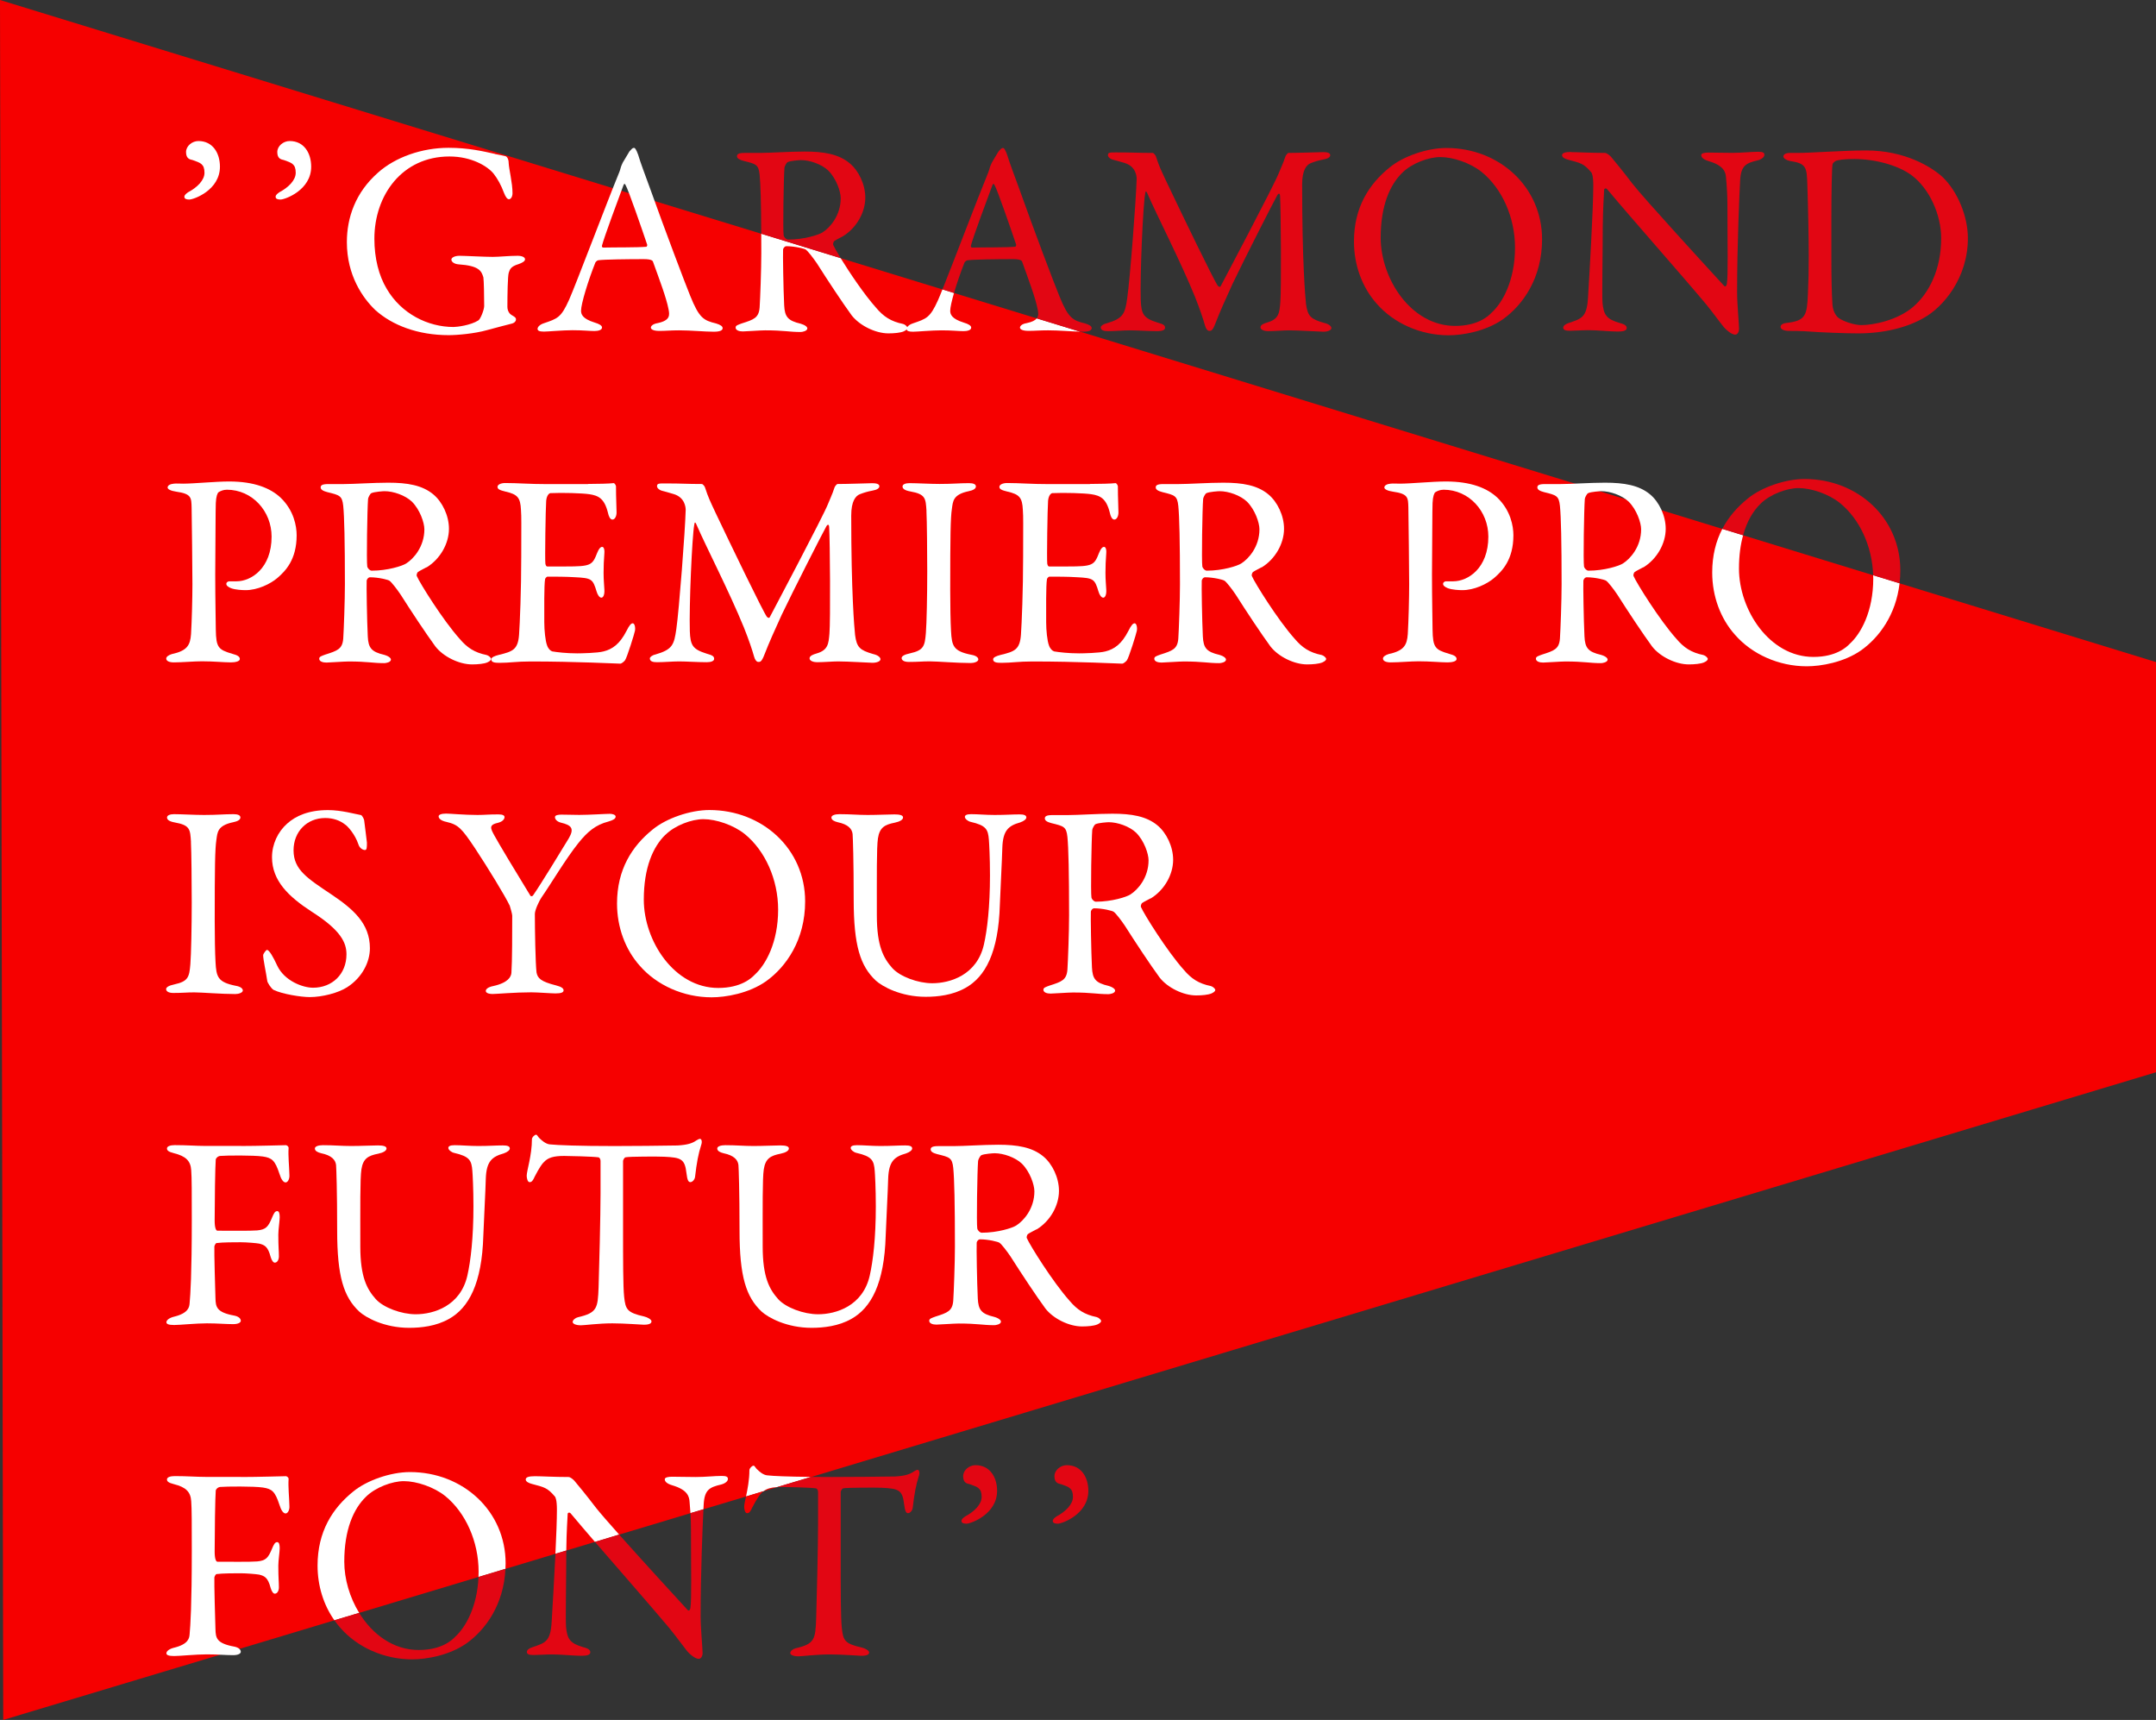 <?xml version="1.0" encoding="UTF-8"?><svg xmlns="http://www.w3.org/2000/svg" viewBox="0 0 375.24 299.28"><rect x="0" y="0" width="375.24" height="299.28" fill="#333333" stroke="none"/><defs><style>.d{fill:#f60000;}.e{fill:#fff;}.f{fill:#e20613;}</style></defs><g id="a"/><g id="b"><g id="c"><g><path class="d" d="M375.24,115.2v71.38l-234.01,70.41h-.06l-5.9,1.77s-.04,0-.05,.01l-2.31,.7h0l-3.06,.93h-.01l-7.4,2.22-2.26,.68-12.41,3.73-4.21,1.27-4.99,1.5-1.89,.57-8.7,2.62-4.69,1.41-20.77,6.25-4.31,1.29-16.55,4.98-3.36,1.02h-.02L.56,299.28,0,0,106.68,32.75l1.46,.45,1.32,.41h0l4.46,1.37,18.56,5.69,13.82,4.25,17.72,5.44,2.01,.62,14.4,4.42,7.55,2.31h.01l86.04,26.42s.01,.01,.02,0c.01,.01,.01,0,.01,0l4.28,1.35s.03,0,.05,0t.02,0l4.53,1.39,6.24,1.91,10.57,3.25,3.62,1.11,22.63,6.95,4.6,1.41,44.63,13.7Z"/><g><path class="e" d="M38.28,29.01c0,4.08-4.56,5.71-5.33,5.71-.48,0-.86-.1-.86-.48,0-.34,.38-.58,.62-.77,1.63-.86,2.88-2.11,2.88-3.41,0-1.54-.72-1.73-2.06-2.21-.43-.1-1.15-.19-1.15-1.39,0-1.06,1.06-1.92,2.16-1.92,2.5,0,3.74,2.11,3.74,4.46Z"/><path class="e" d="M54.16,29.01c0,4.08-4.56,5.71-5.33,5.71-.48,0-.86-.1-.86-.48,0-.34,.38-.58,.62-.77,1.63-.86,2.88-2.11,2.88-3.41,0-1.54-.72-1.73-2.06-2.21-.43-.1-1.15-.19-1.15-1.39,0-1.06,1.06-1.92,2.16-1.92,2.5,0,3.74,2.11,3.74,4.46Z"/><path class="e" d="M86.13,26.8c.96,.19,1.3,.24,1.82,.38,.19,0,.58,.38,.58,1.15,.05,1.15,.67,3.46,.67,5.28,0,.62-.29,1.06-.62,1.06-.29,0-.58-.38-.86-1.1-.48-1.3-1.1-2.45-1.82-3.36-1.06-1.3-3.84-2.98-7.68-2.98-8.21,0-13.06,6.72-13.06,14.31,0,3.41,.77,6.43,2.16,8.74,2.54,4.32,7.15,6.62,11.62,6.62,.58,0,2.98-.29,4.32-1.15,.38-.24,1.01-1.87,1.01-2.5,0-1.68-.05-4.42-.14-4.99-.34-1.1-.72-2.02-4.32-2.26-.72-.05-1.25-.43-1.25-.82,0-.34,.53-.67,1.44-.67,.86,0,4.37,.19,5.76,.19,1.15,0,2.78-.19,4.32-.19,.77,0,1.3,.24,1.3,.62,0,.34-.53,.62-1.1,.82-1.44,.43-1.54,.96-1.73,1.49-.19,.53-.24,3.98-.24,5.95,0,.77,.43,1.25,.67,1.39,.86,.48,.82,.62,.82,.86,0,.19-.19,.53-.72,.67-.86,.24-2.5,.62-4.37,1.15-2.06,.58-5.04,.86-6.62,.86-5.38,0-9.84-1.73-12.77-4.37-2.21-2.11-4.95-6.05-4.95-11.81,0-4.27,1.49-8.64,5.42-12.1,3.02-2.69,7.63-4.32,12.29-4.32,3.5,0,6.05,.62,8.06,1.06Z"/><path class="e" d="M111.09,27c.38,1.3,1.2,3.46,2.11,5.95,2.5,7.01,6.1,16.51,6.91,18.48,1.58,3.94,2.35,4.32,4.51,4.85,.77,.24,1.15,.48,1.15,.82s-.34,.62-1.54,.62c-1.58,0-3.94-.24-6.05-.24-1.54,0-2.21,.1-3.41,.1s-1.49-.34-1.49-.58,.29-.62,1.15-.77c2.3-.48,2.11-1.44,1.92-2.45-.38-1.97-1.58-5.14-2.69-8.21-.05-.19-.24-.48-1.63-.48-2.64,0-6.86,.05-7.87,.19-.19,0-.43,.24-.53,.38-1.25,3.12-2.5,7.2-2.5,8.4,0,.58,.19,1.39,2.35,2.06,.82,.24,1.3,.53,1.3,.86,0,.48-.72,.62-1.34,.62-.82,0-2.02-.14-3.79-.14s-4.27,.24-4.99,.24c-.86,0-1.1-.19-1.1-.48s.34-.72,1.06-.96c2.4-.82,3.02-.96,4.42-4.08,1.1-2.45,6.58-16.95,8.59-21.84,.29-.67,.34-.96,.43-1.25,.05-.14,.14-.43,.34-.82,.29-.48,.82-1.39,1.15-1.92,.34-.38,.53-.62,.77-.62,.19,0,.38,.19,.77,1.25Zm1.54,15.55c-.82-2.45-3.31-9.65-3.74-10.32-.14-.29-.24-.34-.38,0-.86,2.3-3.36,9.02-3.74,10.51-.05,.19,.05,.34,.24,.34,1.92-.05,5.9,0,7.49-.14,.05,0,.19-.24,.14-.38Z"/><path class="e" d="M157.9,56.93c-.09-.2-.41-.48-.73-.56-2.11-.43-3.41-1.29-4.7-2.83-2.04-2.27-4.62-6.12-6.16-8.62l-13.82-4.25c.01,1.04,.01,2.17,.01,3.37,0,2.88-.19,7.97-.29,9.45-.14,1.83-1.01,2.12-3.12,2.79-.62,.24-1.06,.33-1.06,.72,0,.48,.63,.67,1.25,.67,.53,0,3.03-.19,3.89-.19,3.26,0,4.18,.29,6.19,.29,.24,0,1.15-.15,1.15-.63,0-.24-.33-.57-1.15-.81-2.25-.53-2.78-1.2-2.88-3.22-.14-2.78-.24-8.88-.19-9.7,0-.14,.24-.57,.58-.57,1.44,0,3.21,.43,3.41,.62,.28,.19,1.24,1.39,1.92,2.4,1.92,3.03,4.36,6.72,6.04,9.03,1.4,1.77,4.13,3.12,6.39,3.12,1.01,0,2.06-.1,2.64-.34,.18-.09,.4-.2,.53-.34,.09-.08,.14-.18,.14-.28,0-.04-.01-.08-.04-.12Z"/><path class="f" d="M147.86,28.39c-1.92-1.59-4.51-2.02-7.82-2.02-2.6,0-6.01,.24-7.78,.24h-2.69c-1.06,0-1.3,.24-1.3,.58,0,.38,.44,.62,1.16,.81,2.16,.53,2.59,.63,2.78,2.4,.16,1.57,.26,4.89,.28,10.27l13.82,4.25c-.66-1.09-1.13-1.92-1.28-2.27-.1-.2,.05-.63,.19-.72,.34-.24,1.25-.68,1.49-.82,2.35-1.44,3.89-4.13,3.89-6.72,0-2.31-1.16-4.71-2.74-6Zm-4.7,12.05c-.68,.43-3.22,1.25-6,1.25-.29,0-.68-.34-.77-.73-.15-.81,0-10.08,.14-11.76,0-.19,.34-.91,.58-1,.52-.24,2.06-.34,2.3-.34,1.54,0,3.6,.72,4.75,1.82,1.4,1.4,2.16,3.65,2.16,4.8,0,3.03-1.87,5.14-3.16,5.96Z"/><path class="e" d="M167.73,56.13c-2.16-.67-2.35-1.48-2.35-2.06,0-.55,.26-1.7,.66-3.09l-2.01-.62c-.33,.84-.6,1.47-.76,1.84-1.4,3.12-2.02,3.26-4.42,4.08-.49,.16-.81,.42-.95,.65-.08,.11-.11,.22-.11,.31,0,.03,0,.06,.01,.09,.05,.24,.33,.39,1.1,.39,.72,0,3.21-.24,4.99-.24s2.98,.14,3.79,.14c.63,0,1.35-.14,1.35-.62,0-.34-.48-.63-1.3-.87Zm12.71-.73c-.27,.34-.8,.63-1.77,.83-.86,.14-1.15,.53-1.15,.77s.29,.57,1.49,.57,1.87-.09,3.41-.09c1.91,0,4.01,.2,5.57,.23l-7.55-2.31Z"/><path class="f" d="M188.85,56.28c-2.16-.53-2.93-.91-4.51-4.85-.82-1.97-4.42-11.47-6.91-18.48-.92-2.5-1.73-4.66-2.12-5.95-.38-1.06-.57-1.25-.76-1.25-.24,0-.44,.24-.77,.62-.34,.53-.87,1.44-1.15,1.92-.2,.39-.29,.67-.34,.82-.1,.29-.14,.57-.43,1.25-1.72,4.16-5.93,15.27-7.83,20l2.01,.62c.48-1.64,1.16-3.62,1.83-5.31,.1-.14,.34-.38,.53-.38,1.01-.15,5.23-.2,7.87-.2,1.4,0,1.59,.29,1.64,.48,1.1,3.08,2.3,6.24,2.68,8.21,.12,.58,.23,1.15-.15,1.62l7.55,2.31h.01c.16,.01,.32,.01,.47,.01,1.2,0,1.53-.29,1.53-.63s-.38-.57-1.15-.81Zm-12.14-13.35c-1.59,.15-5.57,.1-7.49,.15-.19,0-.29-.15-.24-.34,.38-1.49,2.88-8.21,3.74-10.51,.15-.34,.24-.29,.39,0,.43,.67,2.92,7.87,3.74,10.32,.05,.14-.1,.38-.14,.38Z"/><path class="f" d="M231.72,57.09c0,.39-.68,.63-1.4,.63-.52,0-4.22-.24-6-.24-.91,0-2.49,.14-3.65,.14-.52,0-1.29-.19-1.29-.67,0-.43,.58-.67,1.25-.86,1.96-.58,2.06-1.68,2.2-3.46,.2-2.16,.1-16.08-.04-18.53,0-.34-.2-.62-.48-.14-.53,.91-5.91,11.47-7.78,15.41-1.15,2.49-2.26,4.99-2.98,6.86-.52,1.39-.76,1.34-1.1,1.34-.29,0-.58-.38-.72-.91-.34-1.2-.86-2.78-1.78-5.09-2.59-6.33-6.52-13.92-8.3-18-.15-.33-.29-.38-.34,.15-.38,2.01-.91,14.11-.77,18.53,.1,2.44,.49,3.12,2.93,3.88,1.06,.29,1.3,.48,1.3,.92,0,.38-.53,.57-1.3,.57-1.53,0-3.55-.14-4.8-.14-1.15,0-2.64,.14-3.84,.14-.72,0-1.25-.14-1.25-.67,0-.19,.34-.53,.96-.67,2.98-.87,3.27-1.68,3.65-4.42,.48-3.31,1.54-17.14,1.64-20.74,0-.38-.1-2.2-2.16-2.78-.82-.24-1.45-.43-2.07-.58-.34-.09-.77-.43-.77-.76,0-.48,.34-.48,1.39-.48,3.12,0,3.65,.09,6.44,.09,.09,0,.48,.39,.53,.63,.57,1.77,.86,2.3,1.82,4.36,2.69,5.67,8.26,17.19,8.93,18.1,.09,.15,.38,.29,.48,.15,.43-.82,9.41-17.77,10.17-19.78,.05-.19,.82-1.83,1.11-2.79,.05-.24,.43-.67,.53-.67,1.73,0,5.61-.14,6.05-.14,.62,0,1.24,.09,1.24,.53,0,.33-.38,.62-1.24,.76-.77,.15-1.44,.34-2.16,.63-.72,.29-1.49,1.2-1.49,3.69,0,13.35,.53,19.45,.67,20.79,.29,2.16,.82,2.64,3.12,3.31,.86,.19,1.3,.58,1.3,.91Z"/><path class="f" d="M251.73,25.75c-3.36,0-7.49,1.44-9.84,3.36-3.65,2.93-6.24,7.01-6.24,12.91,0,4.13,1.44,8.02,3.98,10.85,2.93,3.36,7.59,5.47,12.48,5.47,2.45,0,6.44-.67,9.46-2.78,3.5-2.5,6.82-7.2,6.82-13.92,0-9.12-7.44-15.89-16.66-15.89Zm7.87,28.66c-.53,.57-2.35,2.3-6.34,2.3-7.68,0-12.96-8.21-12.96-15.36,0-5.62,1.64-9.22,3.75-11.28,1.68-1.68,4.61-2.74,6.62-2.74,2.21,0,5.24,1.01,7.2,2.59,3.56,2.88,5.81,7.92,5.81,13.16,0,5.71-2.16,9.6-4.08,11.33Z"/><path class="f" d="M273.47,26.47c1.06,0,3.41,.14,5.86,.14,.29,0,.72,.34,1.01,.62,.72,.86,1.92,2.3,3.79,4.75,2.16,2.74,12.72,14.26,15.94,17.76,.29,.29,.48-.19,.48-.34,.24-1.54,.1-6.72,.1-13.63,0-1.63-.1-3.31-.24-4.8-.05-1.01-.38-2.16-3.02-2.93-.96-.29-1.3-.67-1.3-1.06,0-.34,.67-.43,1.25-.43,1.25,0,2.59,.05,4.13,.05,1.73,0,3.26-.19,4.51-.19,.82,0,1.1,.14,1.1,.53,0,.29-.29,.72-1.15,.96-2.06,.48-2.93,.91-3.07,3.5-.1,1.73-.53,11.19-.53,19.44,0,2.02,.34,5.62,.34,6.38,0,.48-.24,1.01-.67,1.01-.67,0-1.73-.96-2.16-1.54-.82-1.01-1.68-2.26-2.98-3.84-4.51-5.38-12.82-14.74-17.14-19.92-.19-.24-.53-.14-.53,.1-.05,1.3-.19,2.64-.24,6.38,0,4.32-.14,11.71-.05,13.2,.19,2.21,.72,2.93,3.02,3.6,1.01,.24,1.2,.58,1.2,.86,0,.48-.62,.62-1.54,.62-1.39,0-3.41-.24-5.14-.24-1.06,0-2.3,.1-3.12,.1-.67,0-1.25-.05-1.25-.53,0-.38,.48-.67,.96-.82,2.26-.77,3.17-.96,3.36-4.51,.24-3.89,.91-15.41,.91-19.39,0-1.73-.24-2.16-.34-2.3-1.34-1.58-1.87-1.63-4.03-2.21-.53-.14-1.06-.38-1.06-.77s.48-.58,1.58-.58Z"/><path class="f" d="M338.13,30.84c2.59,2.5,4.37,6.82,4.37,10.61,0,6.96-4.32,12-7.68,13.87-2.83,1.63-6.82,2.69-11.43,2.69-1.97,0-6.24-.14-9.41-.38-.91-.05-1.78-.05-2.54-.05-1.1,0-1.54-.34-1.54-.72s.48-.62,1.06-.67c3.31-.38,3.55-1.3,3.7-5.09,.1-2.26,.14-3.74,.14-6.58s-.1-8.4-.24-12.34c-.1-3.07-.14-3.74-3.07-4.18-.53-.1-1.1-.43-1.1-.77,0-.38,.43-.62,1.15-.62h1.34c2.4,0,7.83-.43,11.95-.43,6.72,0,11.38,2.88,13.3,4.66Zm-18.72-2.78c-.34,.24-.43,.34-.48,.62-.1,.58-.19,4.85-.19,9.12v6.96c0,3.36,.05,6.19,.19,8.3,.14,1.49,.91,2.16,1.06,2.26,.91,.67,2.88,1.25,3.94,1.25,2.21,0,6.29-.86,8.98-3.12,2.88-2.45,4.94-6.62,4.94-12,0-4.13-2.06-8.64-5.14-10.95-2.4-1.78-6.43-2.83-9.99-2.83-1.73,0-2.88,.14-3.31,.38Z"/><path class="e" d="M39.43,85.22c-.53,0-1.01,.19-1.39,.43-.19,.14-.43,.72-.48,1.87-.05,1.01-.05,6.96-.1,12.48,0,4.37,.1,8.35,.1,9.55,.05,3.12,.43,3.5,2.88,4.22,.91,.24,1.3,.48,1.3,.91s-.86,.58-1.58,.58c-1.2,0-2.93-.19-5.04-.19-1.39,0-3.36,.19-4.85,.19-.82,0-1.34-.24-1.34-.67,0-.34,.48-.62,.96-.77,2.69-.58,3.22-1.54,3.36-3.5,.14-2.35,.24-6.29,.24-8.69,0-1.58-.1-11.76-.14-13.3-.05-1.73,0-2.4-2.69-2.78-.96-.14-1.49-.43-1.49-.72,0-.38,.48-.62,1.1-.67,.34-.05,1.15,0,1.58,0,1.92,0,5.62-.38,8.02-.38,4.37,0,7.2,1.15,8.98,2.83,2.3,2.21,2.78,4.94,2.78,6.53,0,4.27-1.97,6.24-3.36,7.44-1.25,1.06-3.46,2.11-5.52,2.11-.53,0-1.78-.05-2.54-.34-.58-.24-.82-.48-.82-.77,0-.19,.19-.43,.58-.43h1.2c2.54,0,6.1-2.26,6.1-7.78,0-4.37-3.31-8.16-7.82-8.16Z"/><path class="e" d="M74.23,98.71c-.24,.14-1.15,.58-1.49,.82-.14,.1-.29,.53-.19,.72,.48,1.15,4.51,7.63,7.44,10.9,1.3,1.54,2.59,2.4,4.71,2.83,.38,.1,.77,.48,.77,.67,0,.29-.38,.48-.67,.62-.58,.24-1.63,.34-2.64,.34-2.26,0-4.99-1.34-6.38-3.12-1.68-2.3-4.13-6-6.05-9.02-.67-1.01-1.63-2.21-1.92-2.4-.19-.19-1.97-.62-3.41-.62-.34,0-.58,.43-.58,.58-.05,.82,.05,6.91,.19,9.7,.1,2.02,.62,2.69,2.88,3.22,.82,.24,1.15,.58,1.15,.82,0,.48-.91,.62-1.15,.62-2.02,0-2.93-.29-6.19-.29-.86,0-3.36,.19-3.89,.19-.62,0-1.25-.19-1.25-.67,0-.38,.43-.48,1.06-.72,2.11-.67,2.98-.96,3.12-2.78,.1-1.49,.29-6.58,.29-9.46,0-7.39-.1-11.76-.29-13.63-.19-1.78-.62-1.87-2.78-2.4-.72-.19-1.15-.43-1.15-.82,0-.34,.24-.58,1.3-.58h2.69c1.78,0,5.18-.24,7.78-.24,3.31,0,5.9,.43,7.82,2.02,1.58,1.3,2.74,3.7,2.74,6,0,2.59-1.54,5.28-3.89,6.72Zm-2.54-11.42c-1.15-1.1-3.22-1.82-4.75-1.82-.24,0-1.78,.1-2.3,.34-.24,.1-.58,.82-.58,1.01-.14,1.68-.29,10.94-.14,11.76,.1,.38,.48,.72,.77,.72,2.78,0,5.33-.82,6-1.25,1.3-.82,3.17-2.93,3.17-5.95,0-1.15-.77-3.41-2.16-4.8Z"/><path class="e" d="M102.36,84.21c1.58,0,3.7-.05,4.42-.14,.14-.05,.38,.29,.43,.53,0,2.21,.1,3.6,.1,4.56,0,.67-.29,1.25-.72,1.25s-.67-.67-.77-1.15c-.62-2.54-1.68-3.02-3.22-3.26-1.25-.19-4.7-.29-6.82-.19-.1,0-.62,.24-.72,1.34-.1,1.2-.24,10.23-.14,10.94,.05,.19,.1,.48,.34,.48h3.12c4.51,0,4.7-.19,5.57-2.4,.29-.72,.58-1.01,.86-1.01,.34,0,.43,.67,.38,1.06-.1,1.34-.14,2.3-.14,3.46,0,1.3,.1,1.97,.14,2.93,.05,.86-.19,1.39-.53,1.39s-.67-.53-.82-1.06c-.67-2.21-.86-2.35-3.79-2.5-1.54-.1-3.46-.1-4.75-.1-.19,0-.43,.34-.43,.43-.19,1.01-.14,5.47-.14,7.54,0,1.39,.19,3.22,.48,3.98,.19,.58,.58,.96,.91,1.06,.82,.14,2.45,.34,4.37,.34,.58,0,3.5-.05,4.56-.34,1.54-.38,2.83-1.3,3.98-3.55,.53-1.06,.82-1.34,1.1-1.34,.34,0,.48,.77,.38,1.3-.05,.38-1.39,4.7-1.73,5.14-.14,.19-.58,.58-.82,.58-.53,0-7.78-.38-15.6-.38-2.54,0-3.6,.24-5.42,.24-.91,0-1.44-.1-1.44-.62,0-.34,.58-.58,1.34-.77,2.4-.58,3.31-.91,3.5-3.5,.14-2.02,.38-7.68,.38-13.63s.05-6.72-.05-8.11c-.1-2.11-.58-2.69-2.69-3.17-1.01-.24-1.39-.43-1.39-.82,0-.43,.67-.67,1.34-.67,2.26,0,4.13,.19,7.34,.19h7.06Z"/><path class="e" d="M115.75,84.12c3.12,0,3.65,.1,6.43,.1,.1,0,.48,.38,.53,.62,.58,1.78,.86,2.3,1.82,4.37,2.69,5.66,8.26,17.19,8.93,18.1,.1,.14,.38,.29,.48,.14,.43-.82,9.41-17.76,10.18-19.78,.05-.19,.82-1.82,1.1-2.78,.05-.24,.43-.67,.53-.67,1.73,0,5.62-.14,6.05-.14,.62,0,1.25,.1,1.25,.53,0,.34-.38,.62-1.25,.77-.77,.14-1.44,.34-2.16,.62-.72,.29-1.49,1.2-1.49,3.7,0,13.35,.53,19.44,.67,20.79,.29,2.16,.82,2.64,3.12,3.31,.86,.19,1.3,.58,1.3,.91,0,.38-.67,.62-1.39,.62-.53,0-4.22-.24-6-.24-.91,0-2.5,.14-3.65,.14-.53,0-1.3-.19-1.3-.67,0-.43,.58-.67,1.25-.86,1.97-.58,2.06-1.68,2.21-3.46,.19-2.16,.1-16.08-.05-18.53,0-.34-.19-.62-.48-.14-.53,.91-5.91,11.47-7.78,15.41-1.15,2.5-2.26,4.99-2.98,6.86-.53,1.39-.77,1.34-1.1,1.34-.29,0-.58-.38-.72-.91-.34-1.2-.86-2.78-1.78-5.09-2.59-6.34-6.53-13.92-8.3-18-.14-.34-.29-.38-.34,.14-.38,2.02-.91,14.11-.77,18.53,.1,2.45,.48,3.12,2.93,3.89,1.06,.29,1.3,.48,1.3,.91,0,.38-.53,.58-1.3,.58-1.54,0-3.55-.14-4.8-.14-1.15,0-2.64,.14-3.84,.14-.72,0-1.25-.14-1.25-.67,0-.19,.34-.53,.96-.67,2.98-.86,3.26-1.68,3.65-4.42,.48-3.31,1.54-17.14,1.63-20.74,0-.38-.1-2.21-2.16-2.78-.82-.24-1.44-.43-2.06-.58-.34-.1-.77-.43-.77-.77,0-.48,.34-.48,1.39-.48Z"/><path class="e" d="M161.25,88.92c-.14-2.21-.14-2.93-2.83-3.41-1.06-.19-1.34-.53-1.34-.86,0-.38,.53-.58,1.2-.58,1.25,0,3.65,.14,5.23,.14,2.35,0,3.46-.14,5.14-.14,.77,0,1.2,.19,1.2,.58s-.48,.67-1.25,.82c-2.78,.58-2.74,1.78-2.93,3.07-.24,1.58-.29,4.7-.29,14.11,0,2.64,.05,5.62,.14,7.15,.14,2.59,.38,3.5,3.5,4.13,.86,.14,1.25,.48,1.25,.82,0,.38-.72,.62-1.3,.62-2.45,0-5.86-.29-7.15-.29-1.44,0-1.87,.1-3.65,.1-.91,0-1.25-.34-1.25-.67s.48-.62,1.44-.82c2.4-.53,2.59-1.25,2.78-3.5,.14-1.68,.24-6.67,.24-10.75,0-2.98-.05-8.93-.14-10.51Z"/><path class="e" d="M189.71,84.21c1.58,0,3.7-.05,4.42-.14,.14-.05,.38,.29,.43,.53,0,2.21,.1,3.6,.1,4.56,0,.67-.29,1.25-.72,1.25s-.67-.67-.77-1.15c-.62-2.54-1.68-3.02-3.22-3.26-1.25-.19-4.7-.29-6.82-.19-.1,0-.62,.24-.72,1.34-.1,1.2-.24,10.23-.14,10.94,.05,.19,.1,.48,.34,.48h3.12c4.51,0,4.7-.19,5.57-2.4,.29-.72,.58-1.01,.86-1.01,.34,0,.43,.67,.38,1.06-.1,1.34-.14,2.3-.14,3.46,0,1.3,.1,1.97,.14,2.93,.05,.86-.19,1.39-.53,1.39s-.67-.53-.82-1.06c-.67-2.21-.86-2.35-3.79-2.5-1.54-.1-3.46-.1-4.75-.1-.19,0-.43,.34-.43,.43-.19,1.01-.14,5.47-.14,7.54,0,1.39,.19,3.22,.48,3.98,.19,.58,.58,.96,.91,1.06,.82,.14,2.45,.34,4.37,.34,.58,0,3.5-.05,4.56-.34,1.54-.38,2.83-1.3,3.98-3.55,.53-1.06,.82-1.34,1.1-1.34,.34,0,.48,.77,.38,1.3-.05,.38-1.39,4.7-1.73,5.14-.14,.19-.58,.58-.82,.58-.53,0-7.78-.38-15.6-.38-2.54,0-3.6,.24-5.42,.24-.91,0-1.44-.1-1.44-.62,0-.34,.58-.58,1.34-.77,2.4-.58,3.31-.91,3.5-3.5,.14-2.02,.38-7.68,.38-13.63s.05-6.72-.05-8.11c-.1-2.11-.58-2.69-2.69-3.17-1.01-.24-1.39-.43-1.39-.82,0-.43,.67-.67,1.34-.67,2.26,0,4.13,.19,7.34,.19h7.06Z"/><path class="e" d="M219.57,98.71c-.24,.14-1.15,.58-1.49,.82-.14,.1-.29,.53-.19,.72,.48,1.15,4.51,7.63,7.44,10.9,1.3,1.54,2.59,2.4,4.71,2.83,.38,.1,.77,.48,.77,.67,0,.29-.38,.48-.67,.62-.58,.24-1.63,.34-2.64,.34-2.26,0-4.99-1.34-6.38-3.12-1.68-2.3-4.13-6-6.05-9.02-.67-1.01-1.63-2.21-1.92-2.4-.19-.19-1.97-.62-3.41-.62-.34,0-.58,.43-.58,.58-.05,.82,.05,6.91,.19,9.7,.1,2.02,.62,2.69,2.88,3.22,.82,.24,1.15,.58,1.15,.82,0,.48-.91,.62-1.15,.62-2.02,0-2.93-.29-6.19-.29-.86,0-3.36,.19-3.89,.19-.62,0-1.25-.19-1.25-.67,0-.38,.43-.48,1.06-.72,2.11-.67,2.98-.96,3.12-2.78,.1-1.49,.29-6.58,.29-9.46,0-7.39-.1-11.76-.29-13.63-.19-1.78-.62-1.87-2.78-2.4-.72-.19-1.15-.43-1.15-.82,0-.34,.24-.58,1.3-.58h2.69c1.78,0,5.18-.24,7.78-.24,3.31,0,5.9,.43,7.82,2.02,1.58,1.3,2.74,3.7,2.74,6,0,2.59-1.54,5.28-3.89,6.72Zm-2.54-11.42c-1.15-1.1-3.22-1.82-4.75-1.82-.24,0-1.78,.1-2.3,.34-.24,.1-.58,.82-.58,1.01-.14,1.68-.29,10.94-.14,11.76,.1,.38,.48,.72,.77,.72,2.78,0,5.33-.82,6-1.25,1.3-.82,3.17-2.93,3.17-5.95,0-1.15-.77-3.41-2.16-4.8Z"/><path class="e" d="M251.2,85.22c-.53,0-1.01,.19-1.39,.43-.19,.14-.43,.72-.48,1.87-.05,1.01-.05,6.96-.1,12.48,0,4.37,.1,8.35,.1,9.55,.05,3.12,.43,3.5,2.88,4.22,.91,.24,1.3,.48,1.3,.91s-.86,.58-1.58,.58c-1.2,0-2.93-.19-5.04-.19-1.39,0-3.36,.19-4.85,.19-.82,0-1.34-.24-1.34-.67,0-.34,.48-.62,.96-.77,2.69-.58,3.22-1.54,3.36-3.5,.14-2.35,.24-6.29,.24-8.69,0-1.58-.1-11.76-.14-13.3-.05-1.73,0-2.4-2.69-2.78-.96-.14-1.49-.43-1.49-.72,0-.38,.48-.62,1.1-.67,.34-.05,1.15,0,1.58,0,1.92,0,5.62-.38,8.02-.38,4.37,0,7.2,1.15,8.98,2.83,2.3,2.21,2.78,4.94,2.78,6.53,0,4.27-1.97,6.24-3.36,7.44-1.25,1.06-3.46,2.11-5.52,2.11-.53,0-1.78-.05-2.54-.34-.58-.24-.82-.48-.82-.77,0-.19,.19-.43,.58-.43h1.2c2.54,0,6.1-2.26,6.1-7.78,0-4.37-3.31-8.16-7.82-8.16Z"/><path class="e" d="M286,98.71c-.24,.14-1.15,.58-1.49,.82-.14,.1-.29,.53-.19,.72,.48,1.15,4.51,7.63,7.44,10.9,1.3,1.54,2.59,2.4,4.7,2.83,.38,.1,.77,.48,.77,.67,0,.29-.38,.48-.67,.62-.58,.24-1.63,.34-2.64,.34-2.26,0-4.99-1.34-6.38-3.12-1.68-2.3-4.13-6-6.05-9.02-.67-1.01-1.63-2.21-1.92-2.4-.19-.19-1.97-.62-3.41-.62-.34,0-.58,.43-.58,.58-.05,.82,.05,6.91,.19,9.7,.1,2.02,.62,2.69,2.88,3.22,.82,.24,1.15,.58,1.15,.82,0,.48-.91,.62-1.15,.62-2.02,0-2.93-.29-6.19-.29-.86,0-3.36,.19-3.89,.19-.62,0-1.25-.19-1.25-.67,0-.38,.43-.48,1.06-.72,2.11-.67,2.98-.96,3.12-2.78,.1-1.49,.29-6.58,.29-9.46,0-7.39-.1-11.76-.29-13.63-.19-1.78-.62-1.87-2.78-2.4-.72-.19-1.15-.43-1.15-.82,0-.34,.24-.58,1.3-.58h2.69c1.78,0,5.18-.24,7.78-.24,3.31,0,5.91,.43,7.83,2.02,1.58,1.3,2.74,3.7,2.74,6,0,2.59-1.54,5.28-3.89,6.72Zm-2.54-11.42c-1.15-1.1-3.22-1.82-4.75-1.82-.24,0-1.78,.1-2.3,.34-.24,.1-.58,.82-.58,1.01-.14,1.68-.29,10.94-.14,11.76,.1,.38,.48,.72,.77,.72,2.78,0,5.33-.82,6-1.25,1.3-.82,3.17-2.93,3.17-5.95,0-1.15-.77-3.41-2.16-4.8Z"/><path class="e" d="M326.01,100.09c.02,.2,.02,.39,.02,.59,0,5.71-2.16,9.6-4.08,11.33-.53,.57-2.35,2.3-6.33,2.3-7.68,0-12.96-8.21-12.96-15.36,0-2.25,.26-4.18,.72-5.81l-3.62-1.11c-1.11,2.13-1.76,4.63-1.76,7.59,0,4.13,1.44,8.02,3.98,10.85,2.93,3.36,7.59,5.47,12.48,5.47,2.45,0,6.44-.67,9.46-2.78,3.1-2.21,6.05-6.14,6.69-11.66l-4.6-1.41Z"/><path class="f" d="M330.74,99.24c0,.78-.04,1.53-.13,2.26l-4.6-1.41c-.15-5.03-2.36-9.8-5.79-12.57-1.96-1.58-4.99-2.59-7.2-2.59-2.01,0-4.94,1.06-6.62,2.74-1.27,1.24-2.36,3.03-3.02,5.47l-3.62-1.11c1.1-2.11,2.66-3.86,4.48-5.32,2.35-1.92,6.48-3.36,9.84-3.36,9.22,0,16.66,6.77,16.66,15.89Z"/><path class="e" d="M33.24,146.52c-.14-2.21-.14-2.93-2.83-3.41-1.06-.19-1.34-.53-1.34-.86,0-.38,.53-.58,1.2-.58,1.25,0,3.65,.14,5.23,.14,2.35,0,3.46-.14,5.14-.14,.77,0,1.2,.19,1.2,.58s-.48,.67-1.25,.82c-2.78,.58-2.74,1.78-2.93,3.07-.24,1.58-.29,4.7-.29,14.11,0,2.64,.05,5.62,.14,7.15,.14,2.59,.38,3.5,3.5,4.13,.86,.14,1.25,.48,1.25,.82,0,.38-.72,.62-1.3,.62-2.45,0-5.86-.29-7.15-.29-1.44,0-1.87,.1-3.65,.1-.91,0-1.25-.34-1.25-.67s.48-.62,1.44-.82c2.4-.53,2.59-1.25,2.78-3.5,.14-1.68,.24-6.67,.24-10.75,0-2.98-.05-8.93-.14-10.51Z"/><path class="e" d="M62.8,141.81c.29,.1,.58,.82,.58,.91,.1,.91,.48,3.7,.48,3.89,0,.82,0,1.3-.34,1.3-.38,0-.96-.34-1.15-1.01-.58-1.73-1.87-3.17-2.35-3.46-.86-.67-2.02-1.1-3.41-1.1-3.22,0-5.52,2.4-5.52,5.62,0,3.41,2.45,4.9,6.67,7.73,3.7,2.5,6.62,4.99,6.62,9.31,0,2.4-1.34,5.09-3.94,6.77-1.54,1.01-4.37,1.73-6.53,1.73-1.54,0-4.8-.53-6.29-1.25-.48-.29-1.1-1.34-1.1-1.54-.24-1.63-.72-3.74-.72-4.51,0-.19,.48-.91,.67-.91,.38,0,1.1,1.25,1.78,2.74,1.25,2.64,4.42,3.84,6.24,3.84,3.31,0,5.81-2.35,5.81-5.81,0-2.02-.96-4.18-6-7.39-4.08-2.64-6.96-5.42-6.96-9.5,0-2.26,1.01-4.42,2.64-5.86,1.49-1.34,3.74-2.35,7.1-2.35,2.35,0,4.85,.72,5.71,.86Z"/><path class="e" d="M77.63,141.57c.72,0,3.22,.24,5.47,.24,1.34,0,1.73-.1,3.65-.1,.77,0,1.06,.19,1.06,.48,0,.34-.34,.77-1.06,.96-1.73,.38-1.39,.96-.72,2.21,.58,1.1,4.13,7.01,6.29,10.51,.1,.14,.38,.1,.48-.1,1.34-1.92,4.99-7.92,6.19-9.89,1.01-1.73,.48-2.3-1.39-2.74-.72-.19-1.01-.62-1.01-.96s.58-.43,1.1-.43c1.25,0,2.02,.05,3.12,.05,1.78,0,4.56-.19,5.33-.19,.53,0,1.01,.19,1.01,.48,0,.38-.43,.62-1.25,.86-2.26,.58-3.65,1.78-5.23,3.74-2.26,2.83-4.75,7.06-6.38,9.41-.53,.77-1.2,2.3-1.2,2.93,0,2.69,.1,8.64,.29,10.18,.19,1.01,.72,1.58,3.41,2.26,.96,.24,1.3,.53,1.3,.86,0,.38-.48,.53-1.44,.53-.72,0-3.07-.19-4.18-.19-2.88,0-6,.29-6.72,.29-.82,0-1.2-.24-1.2-.53s.34-.67,1.34-.86c2.59-.58,3.07-1.63,3.12-2.3,.14-1.97,.14-7.15,.14-9.94,0-.24-.29-1.34-.43-1.73-.82-1.73-3.79-6.58-6.1-10.08-2.26-3.36-2.83-4.03-4.94-4.51-.91-.19-1.34-.58-1.34-.96,0-.29,.48-.48,1.3-.48Z"/><path class="e" d="M140.13,156.84c0,6.72-3.31,11.42-6.82,13.92-3.02,2.11-7.01,2.78-9.46,2.78-4.9,0-9.55-2.11-12.48-5.47-2.54-2.83-3.98-6.72-3.98-10.85,0-5.9,2.59-9.98,6.24-12.91,2.35-1.92,6.48-3.36,9.84-3.36,9.22,0,16.66,6.77,16.66,15.89Zm-24.34-11.57c-2.11,2.06-3.74,5.66-3.74,11.28,0,7.15,5.28,15.36,12.96,15.36,3.98,0,5.81-1.73,6.34-2.3,1.92-1.73,4.08-5.62,4.08-11.33,0-5.23-2.26-10.27-5.81-13.15-1.97-1.58-4.99-2.59-7.2-2.59-2.02,0-4.94,1.06-6.62,2.74Z"/><path class="e" d="M146.08,141.67c2.02,0,3.17,.14,4.94,.14s3.6-.1,4.66-.1c.91,0,1.49,.14,1.49,.53s-.53,.72-1.44,.91c-1.73,.34-2.64,.82-2.93,2.74-.24,1.58-.19,6.58-.19,13.39,0,5.42,1.2,7.49,2.69,9.17,1.34,1.49,4.46,2.64,6.96,2.64,3.12,0,7.78-1.44,8.98-6.72,.58-2.54,1.06-6.58,1.06-12.05,0-3.12-.14-5.62-.19-6.19-.14-1.82-.48-2.5-3.17-3.12-.48-.1-1.01-.53-1.01-.86,0-.29,.29-.48,1.1-.48,1.2,0,2.54,.14,4.08,.14,1.97,0,2.98-.1,4.32-.1,.77,0,1.2,.14,1.2,.53,0,.29-.38,.62-1.06,.86-2.06,.58-3.02,1.39-3.12,4.42-.05,2.06-.34,7.39-.43,9.89-.24,8.35-2.54,12.58-6,14.5-2.21,1.25-4.8,1.54-6.91,1.54-4.32,0-7.54-1.78-8.69-2.83-2.69-2.54-3.84-6.05-3.84-14.11,0-6.91-.14-10.75-.19-11.38-.1-.91-.77-1.68-2.59-2.06-.58-.14-1.1-.38-1.1-.82,0-.38,.62-.58,1.39-.58Z"/><path class="e" d="M200.27,156.31c-.24,.14-1.15,.58-1.49,.82-.14,.1-.29,.53-.19,.72,.48,1.15,4.51,7.63,7.44,10.9,1.3,1.54,2.59,2.4,4.71,2.83,.38,.1,.77,.48,.77,.67,0,.29-.38,.48-.67,.62-.58,.24-1.63,.34-2.64,.34-2.26,0-4.99-1.34-6.38-3.12-1.68-2.3-4.13-6-6.05-9.02-.67-1.01-1.63-2.21-1.92-2.4-.19-.19-1.97-.62-3.41-.62-.34,0-.58,.43-.58,.58-.05,.82,.05,6.91,.19,9.7,.1,2.02,.62,2.69,2.88,3.22,.82,.24,1.15,.58,1.15,.82,0,.48-.91,.62-1.15,.62-2.02,0-2.93-.29-6.19-.29-.86,0-3.36,.19-3.89,.19-.62,0-1.25-.19-1.25-.67,0-.38,.43-.48,1.06-.72,2.11-.67,2.98-.96,3.12-2.78,.1-1.49,.29-6.58,.29-9.46,0-7.39-.1-11.76-.29-13.63-.19-1.78-.62-1.87-2.78-2.4-.72-.19-1.15-.43-1.15-.82,0-.34,.24-.58,1.3-.58h2.69c1.78,0,5.18-.24,7.78-.24,3.31,0,5.9,.43,7.82,2.02,1.58,1.3,2.74,3.7,2.74,6,0,2.59-1.54,5.28-3.89,6.72Zm-2.54-11.42c-1.15-1.1-3.22-1.82-4.75-1.82-.24,0-1.78,.1-2.3,.34-.24,.1-.58,.82-.58,1.01-.14,1.68-.29,10.94-.14,11.76,.1,.38,.48,.72,.77,.72,2.78,0,5.33-.82,6-1.25,1.3-.82,3.17-2.93,3.17-5.95,0-1.15-.77-3.41-2.16-4.8Z"/><path class="e" d="M41.97,199.41c2.88,0,7.3-.14,7.68-.14,.24-.05,.58,.19,.58,.48-.1,1.39,.1,3.07,.14,4.7,.05,.62-.24,1.3-.67,1.3-.38,0-.77-.53-1.06-1.49-.77-2.35-1.3-2.78-2.88-3.02-1.63-.24-6.43-.19-7.44-.1-.48,.05-.77,.48-.77,.62-.1,1.15-.19,7.44-.19,10.61,0,1.3,.24,1.78,.48,1.78,1.87,0,5.76,.05,6.91-.05,1.49-.14,1.92-.58,2.59-2.21,.29-.67,.48-1.15,.91-1.15,.34,0,.43,.48,.43,1.06,0,.62-.24,2.16-.24,3.02,0,2.3,.1,2.74,.1,3.79,0,.53-.24,1.1-.72,1.1-.24,0-.53-.34-.72-1.01-.48-1.82-1.06-2.06-1.97-2.3-.53-.1-2.26-.24-3.22-.24s-3.22,0-4.22,.14c-.14,0-.34,.38-.38,.58-.05,.91,.14,7.63,.19,9.02,.05,1.49,.14,2.45,3.26,3.02,.72,.14,1.15,.48,1.15,.91,0,.29-.43,.58-1.34,.58-1.25,0-2.74-.14-4.56-.14-1.92,0-4.7,.29-5.71,.29s-1.34-.19-1.34-.48c0-.38,.53-.77,1.3-.96,2.59-.62,2.69-1.73,2.74-2.35,.14-1.49,.38-5.04,.38-14.54,0-4.51,0-7.34-.1-8.59-.1-1.63-.91-2.45-3.02-2.98-.96-.24-1.2-.48-1.2-.82,0-.38,.58-.58,1.34-.58,2.11,0,3.84,.14,5.33,.14h6.24Z"/><path class="e" d="M56.18,199.27c2.02,0,3.17,.14,4.94,.14s3.6-.1,4.66-.1c.91,0,1.49,.14,1.49,.53s-.53,.72-1.44,.91c-1.73,.34-2.64,.82-2.93,2.74-.24,1.58-.19,6.58-.19,13.39,0,5.42,1.2,7.49,2.69,9.17,1.34,1.49,4.46,2.64,6.96,2.64,3.12,0,7.78-1.44,8.98-6.72,.58-2.54,1.06-6.58,1.06-12.05,0-3.12-.14-5.62-.19-6.19-.14-1.82-.48-2.5-3.17-3.12-.48-.1-1.01-.53-1.01-.86,0-.29,.29-.48,1.1-.48,1.2,0,2.54,.14,4.08,.14,1.97,0,2.98-.1,4.32-.1,.77,0,1.2,.14,1.2,.53,0,.29-.38,.62-1.06,.86-2.06,.58-3.02,1.39-3.12,4.42-.05,2.06-.34,7.39-.43,9.89-.24,8.35-2.54,12.58-6,14.5-2.21,1.25-4.8,1.54-6.91,1.54-4.32,0-7.54-1.78-8.69-2.83-2.69-2.54-3.84-6.05-3.84-14.11,0-6.91-.14-10.75-.19-11.38-.1-.91-.77-1.68-2.59-2.06-.58-.14-1.1-.38-1.1-.82,0-.38,.62-.58,1.39-.58Z"/><path class="e" d="M117.91,199.32c1.73-.1,2.59-.38,3.26-.86,.34-.19,.48-.29,.67-.29,.24,0,.43,.43,.19,1.1-.48,1.49-.77,3.02-1.06,5.52-.05,.43-.43,.91-.82,.91-.34,0-.53-.34-.67-1.54-.29-2.5-.91-2.74-3.89-2.88-.82-.05-6.14-.05-6.72,.1-.24,.05-.43,.53-.43,.62v11.76c0,5.57,0,10.13,.19,11.9,.24,2.16,.48,2.74,3.46,3.41,.62,.14,1.3,.53,1.3,.86,0,.53-.86,.58-1.34,.58-.38,0-3.36-.24-5.47-.24-2.4,0-4.85,.34-5.47,.34-.96,0-1.44-.29-1.44-.58,0-.34,.48-.72,.91-.82,3.36-.77,3.46-1.58,3.6-5.18,.1-2.83,.34-12.62,.34-16.32v-5.71c0-.38-.24-.62-.38-.62-.96-.14-5.18-.24-5.95-.24-1.82,0-2.83,.29-3.55,1.1-.19,.14-.77,.91-1.58,2.5-.43,1.01-.72,.96-.91,.96-.29,0-.48-.62-.48-1.1,0-.91,.91-3.55,.91-6.38,0-.29,.43-.77,.72-.77,.24,0,.24,.34,.77,.77,.14,.14,.91,.86,1.63,.91,1.25,.14,5.09,.29,11.23,.29,2.5,0,9.02-.05,10.99-.1Z"/><path class="e" d="M126.21,199.27c2.02,0,3.17,.14,4.94,.14s3.6-.1,4.66-.1c.91,0,1.49,.14,1.49,.53s-.53,.72-1.44,.91c-1.73,.34-2.64,.82-2.93,2.74-.24,1.58-.19,6.58-.19,13.39,0,5.42,1.2,7.49,2.69,9.17,1.34,1.49,4.46,2.64,6.96,2.64,3.12,0,7.78-1.44,8.98-6.72,.58-2.54,1.06-6.58,1.06-12.05,0-3.12-.14-5.62-.19-6.19-.14-1.82-.48-2.5-3.17-3.12-.48-.1-1.01-.53-1.01-.86,0-.29,.29-.48,1.1-.48,1.2,0,2.54,.14,4.08,.14,1.97,0,2.98-.1,4.32-.1,.77,0,1.2,.14,1.2,.53,0,.29-.38,.62-1.06,.86-2.06,.58-3.02,1.39-3.12,4.42-.05,2.06-.34,7.39-.43,9.89-.24,8.35-2.54,12.58-6,14.5-2.21,1.25-4.8,1.54-6.91,1.54-4.32,0-7.54-1.78-8.69-2.83-2.69-2.54-3.84-6.05-3.84-14.11,0-6.91-.14-10.75-.19-11.38-.1-.91-.77-1.68-2.59-2.06-.58-.14-1.1-.38-1.1-.82,0-.38,.62-.58,1.39-.58Z"/><path class="e" d="M180.4,213.91c-.24,.14-1.15,.58-1.49,.82-.14,.1-.29,.53-.19,.72,.48,1.15,4.51,7.63,7.44,10.9,1.3,1.54,2.59,2.4,4.71,2.83,.38,.1,.77,.48,.77,.67,0,.29-.38,.48-.67,.62-.58,.24-1.63,.34-2.64,.34-2.26,0-4.99-1.34-6.38-3.12-1.68-2.3-4.13-6-6.05-9.02-.67-1.01-1.63-2.21-1.92-2.4-.19-.19-1.97-.62-3.41-.62-.34,0-.58,.43-.58,.58-.05,.82,.05,6.91,.19,9.7,.1,2.02,.62,2.69,2.88,3.22,.82,.24,1.15,.58,1.15,.82,0,.48-.91,.62-1.15,.62-2.02,0-2.93-.29-6.19-.29-.86,0-3.36,.19-3.89,.19-.62,0-1.25-.19-1.25-.67,0-.38,.43-.48,1.06-.72,2.11-.67,2.98-.96,3.12-2.78,.1-1.49,.29-6.58,.29-9.46,0-7.39-.1-11.76-.29-13.63-.19-1.78-.62-1.87-2.78-2.4-.72-.19-1.15-.43-1.15-.82,0-.34,.24-.58,1.3-.58h2.69c1.78,0,5.18-.24,7.78-.24,3.31,0,5.9,.43,7.82,2.02,1.58,1.3,2.74,3.7,2.74,6,0,2.59-1.54,5.28-3.89,6.72Zm-2.54-11.42c-1.15-1.1-3.22-1.82-4.75-1.82-.24,0-1.78,.1-2.3,.34-.24,.1-.58,.82-.58,1.01-.14,1.68-.29,10.94-.14,11.76,.1,.38,.48,.72,.77,.72,2.78,0,5.33-.82,6-1.25,1.3-.82,3.17-2.93,3.17-5.95,0-1.15-.77-3.41-2.16-4.8Z"/><path class="e" d="M41.97,257.01c2.88,0,7.3-.14,7.68-.14,.24-.05,.58,.19,.58,.48-.1,1.39,.1,3.07,.14,4.7,.05,.62-.24,1.3-.67,1.3-.38,0-.77-.53-1.06-1.49-.77-2.35-1.3-2.78-2.88-3.02-1.63-.24-6.43-.19-7.44-.1-.48,.05-.77,.48-.77,.62-.1,1.15-.19,7.44-.19,10.61,0,1.3,.24,1.78,.48,1.78,1.87,0,5.76,.05,6.91-.05,1.49-.14,1.92-.58,2.59-2.21,.29-.67,.48-1.15,.91-1.15,.34,0,.43,.48,.43,1.06,0,.62-.24,2.16-.24,3.02,0,2.3,.1,2.74,.1,3.79,0,.53-.24,1.1-.72,1.1-.24,0-.53-.34-.72-1.01-.48-1.82-1.06-2.06-1.97-2.3-.53-.1-2.26-.24-3.22-.24s-3.22,0-4.22,.14c-.14,0-.34,.38-.38,.58-.05,.91,.14,7.63,.19,9.02,.05,1.49,.14,2.45,3.26,3.02,.72,.14,1.15,.48,1.15,.91,0,.29-.43,.58-1.34,.58-1.25,0-2.74-.14-4.56-.14-1.92,0-4.7,.29-5.71,.29s-1.34-.19-1.34-.48c0-.38,.53-.77,1.3-.96,2.59-.62,2.69-1.73,2.74-2.35,.14-1.49,.38-5.04,.38-14.55,0-4.51,0-7.34-.1-8.59-.1-1.63-.91-2.45-3.02-2.98-.96-.24-1.2-.48-1.2-.82,0-.38,.58-.58,1.34-.58,2.11,0,3.84,.14,5.33,.14h6.24Z"/><path class="e" d="M71.35,256.15c-3.36,0-7.49,1.44-9.84,3.36-3.65,2.93-6.24,7.01-6.24,12.91,0,3.52,1.04,6.86,2.93,9.52l4.31-1.29c-1.65-2.69-2.59-5.89-2.59-8.9,0-5.62,1.63-9.22,3.75-11.28,1.68-1.68,4.61-2.74,6.62-2.74,2.21,0,5.23,1.01,7.2,2.59,3.55,2.88,5.81,7.93,5.81,13.16,0,.31-.01,.62-.02,.92l4.69-1.41c.02-.31,.03-.63,.03-.95,0-9.12-7.44-15.89-16.65-15.89Z"/><path class="f" d="M87.97,272.99c-.29,6.22-3.45,10.59-6.78,12.97-3.03,2.11-7.01,2.78-9.46,2.78-4.9,0-9.55-2.11-12.48-5.47-.38-.42-.73-.87-1.05-1.33l4.31-1.29c2.28,3.71,5.92,6.46,10.37,6.46,3.99,0,5.81-1.73,6.34-2.3,1.81-1.64,3.84-5.2,4.06-10.41l4.69-1.41Z"/><path class="e" d="M103.75,262.39c-1.88-2.45-3.08-3.89-3.8-4.75-.28-.29-.72-.63-1-.63-2.45,0-4.81-.14-5.86-.14-1.11,0-1.59,.19-1.59,.57s.53,.63,1.06,.77c2.16,.58,2.69,.63,4.03,2.21,.1,.14,.34,.58,.34,2.3,0,1.63-.11,4.53-.26,7.65l1.89-.57c.05-3.72,.19-5.06,.24-6.36,0-.24,.34-.33,.53-.09,1.17,1.4,2.62,3.1,4.22,4.95l4.21-1.27c-1.83-2.06-3.33-3.78-4.01-4.64Zm21.84-5.57c-1.25,0-2.79,.19-4.51,.19-1.54,0-2.89-.05-4.13-.05-.58,0-1.25,.1-1.25,.44,0,.38,.33,.76,1.3,1.05,2.63,.77,2.97,1.92,3.02,2.93,.06,.61,.11,1.26,.15,1.92l2.26-.68c.01-.35,.03-.63,.04-.81,.14-2.59,1.01-3.02,3.07-3.5,.86-.24,1.15-.67,1.15-.96,0-.39-.29-.53-1.1-.53Z"/><path class="f" d="M102.74,287.5c0,.48-.63,.62-1.54,.62-1.39,0-3.41-.24-5.14-.24-1.05,0-2.3,.1-3.12,.1-.67,0-1.24-.05-1.24-.53,0-.39,.48-.68,.96-.82,2.25-.77,3.17-.96,3.36-4.51,.14-2.3,.43-7.25,.65-11.75l1.89-.57v.03c0,4.32-.14,11.71-.05,13.2,.2,2.21,.72,2.93,3.03,3.6,1.01,.24,1.2,.58,1.2,.87Z"/><path class="f" d="M121.94,281.25c0,2.02,.34,5.62,.34,6.39,0,.48-.24,1.01-.68,1.01-.67,0-1.73-.96-2.16-1.54-.81-1.01-1.68-2.26-2.97-3.84-3.3-3.93-8.61-9.98-12.92-14.97l4.21-1.27c4.04,4.53,9.71,10.72,11.92,13.12,.29,.29,.48-.19,.48-.34,.24-1.53,.1-6.72,.1-13.63,0-.96-.03-1.94-.09-2.88l2.26-.68c-.15,2.93-.49,11.26-.49,18.63Z"/><path class="e" d="M133.55,256.72c-.72-.04-1.49-.76-1.63-.91-.53-.43-.53-.77-.77-.77-.29,0-.72,.48-.72,.77,0,1.71-.33,3.36-.59,4.59l3.06-.93h0c.55-.43,1.27-.64,2.31-.7,.01-.01,.03-.01,.05-.01l5.9-1.77c-4.05-.04-6.64-.15-7.62-.27Z"/><path class="d" d="M132.9,259.47c-.14,.11-.28,.23-.4,.37-.2,.15-.77,.92-1.59,2.5-.43,1.01-.72,.96-.91,.96-.29,0-.48-.62-.48-1.1,0-.36,.14-.99,.31-1.8h.01l3.06-.93Z"/><path class="f" d="M159.91,256.87c-.48,1.49-.77,3.02-1.06,5.52-.05,.43-.43,.91-.82,.91-.33,0-.52-.34-.67-1.54-.29-2.49-.91-2.73-3.89-2.88-.81-.04-6.14-.04-6.72,.1-.24,.05-.43,.53-.43,.62v11.77c0,5.56,0,10.12,.19,11.9,.24,2.16,.48,2.74,3.46,3.41,.62,.14,1.3,.53,1.3,.86,0,.53-.87,.58-1.35,.58-.38,0-3.36-.24-5.47-.24-2.4,0-4.85,.33-5.47,.33-.96,0-1.44-.28-1.44-.57,0-.34,.48-.72,.91-.82,3.36-.77,3.46-1.58,3.6-5.18,.09-2.83,.33-12.63,.33-16.32v-5.72c0-.38-.24-.62-.38-.62-.96-.14-5.18-.24-5.95-.24-.28,0-.54,.01-.78,.02l5.9-1.77h.06c1.08,.01,2.27,.02,3.56,.02,2.49,0,9.02-.05,10.99-.09,1.73-.1,2.59-.39,3.26-.87,.34-.19,.48-.29,.67-.29,.24,0,.44,.44,.2,1.11Z"/><path class="f" d="M173.54,259.41c0,4.08-4.56,5.72-5.33,5.72-.48,0-.87-.1-.87-.48,0-.34,.39-.58,.63-.77,1.63-.87,2.88-2.12,2.88-3.41,0-1.54-.72-1.73-2.07-2.21-.43-.1-1.15-.19-1.15-1.39,0-1.06,1.06-1.92,2.16-1.92,2.5,0,3.75,2.11,3.75,4.46Z"/><path class="f" d="M189.42,259.41c0,4.08-4.56,5.72-5.32,5.72-.48,0-.87-.1-.87-.48,0-.34,.39-.58,.63-.77,1.63-.87,2.88-2.12,2.88-3.41,0-1.54-.72-1.73-2.07-2.21-.43-.1-1.15-.19-1.15-1.39,0-1.06,1.06-1.92,2.16-1.92,2.5,0,3.74,2.11,3.74,4.46Z"/></g></g></g></g></svg>
